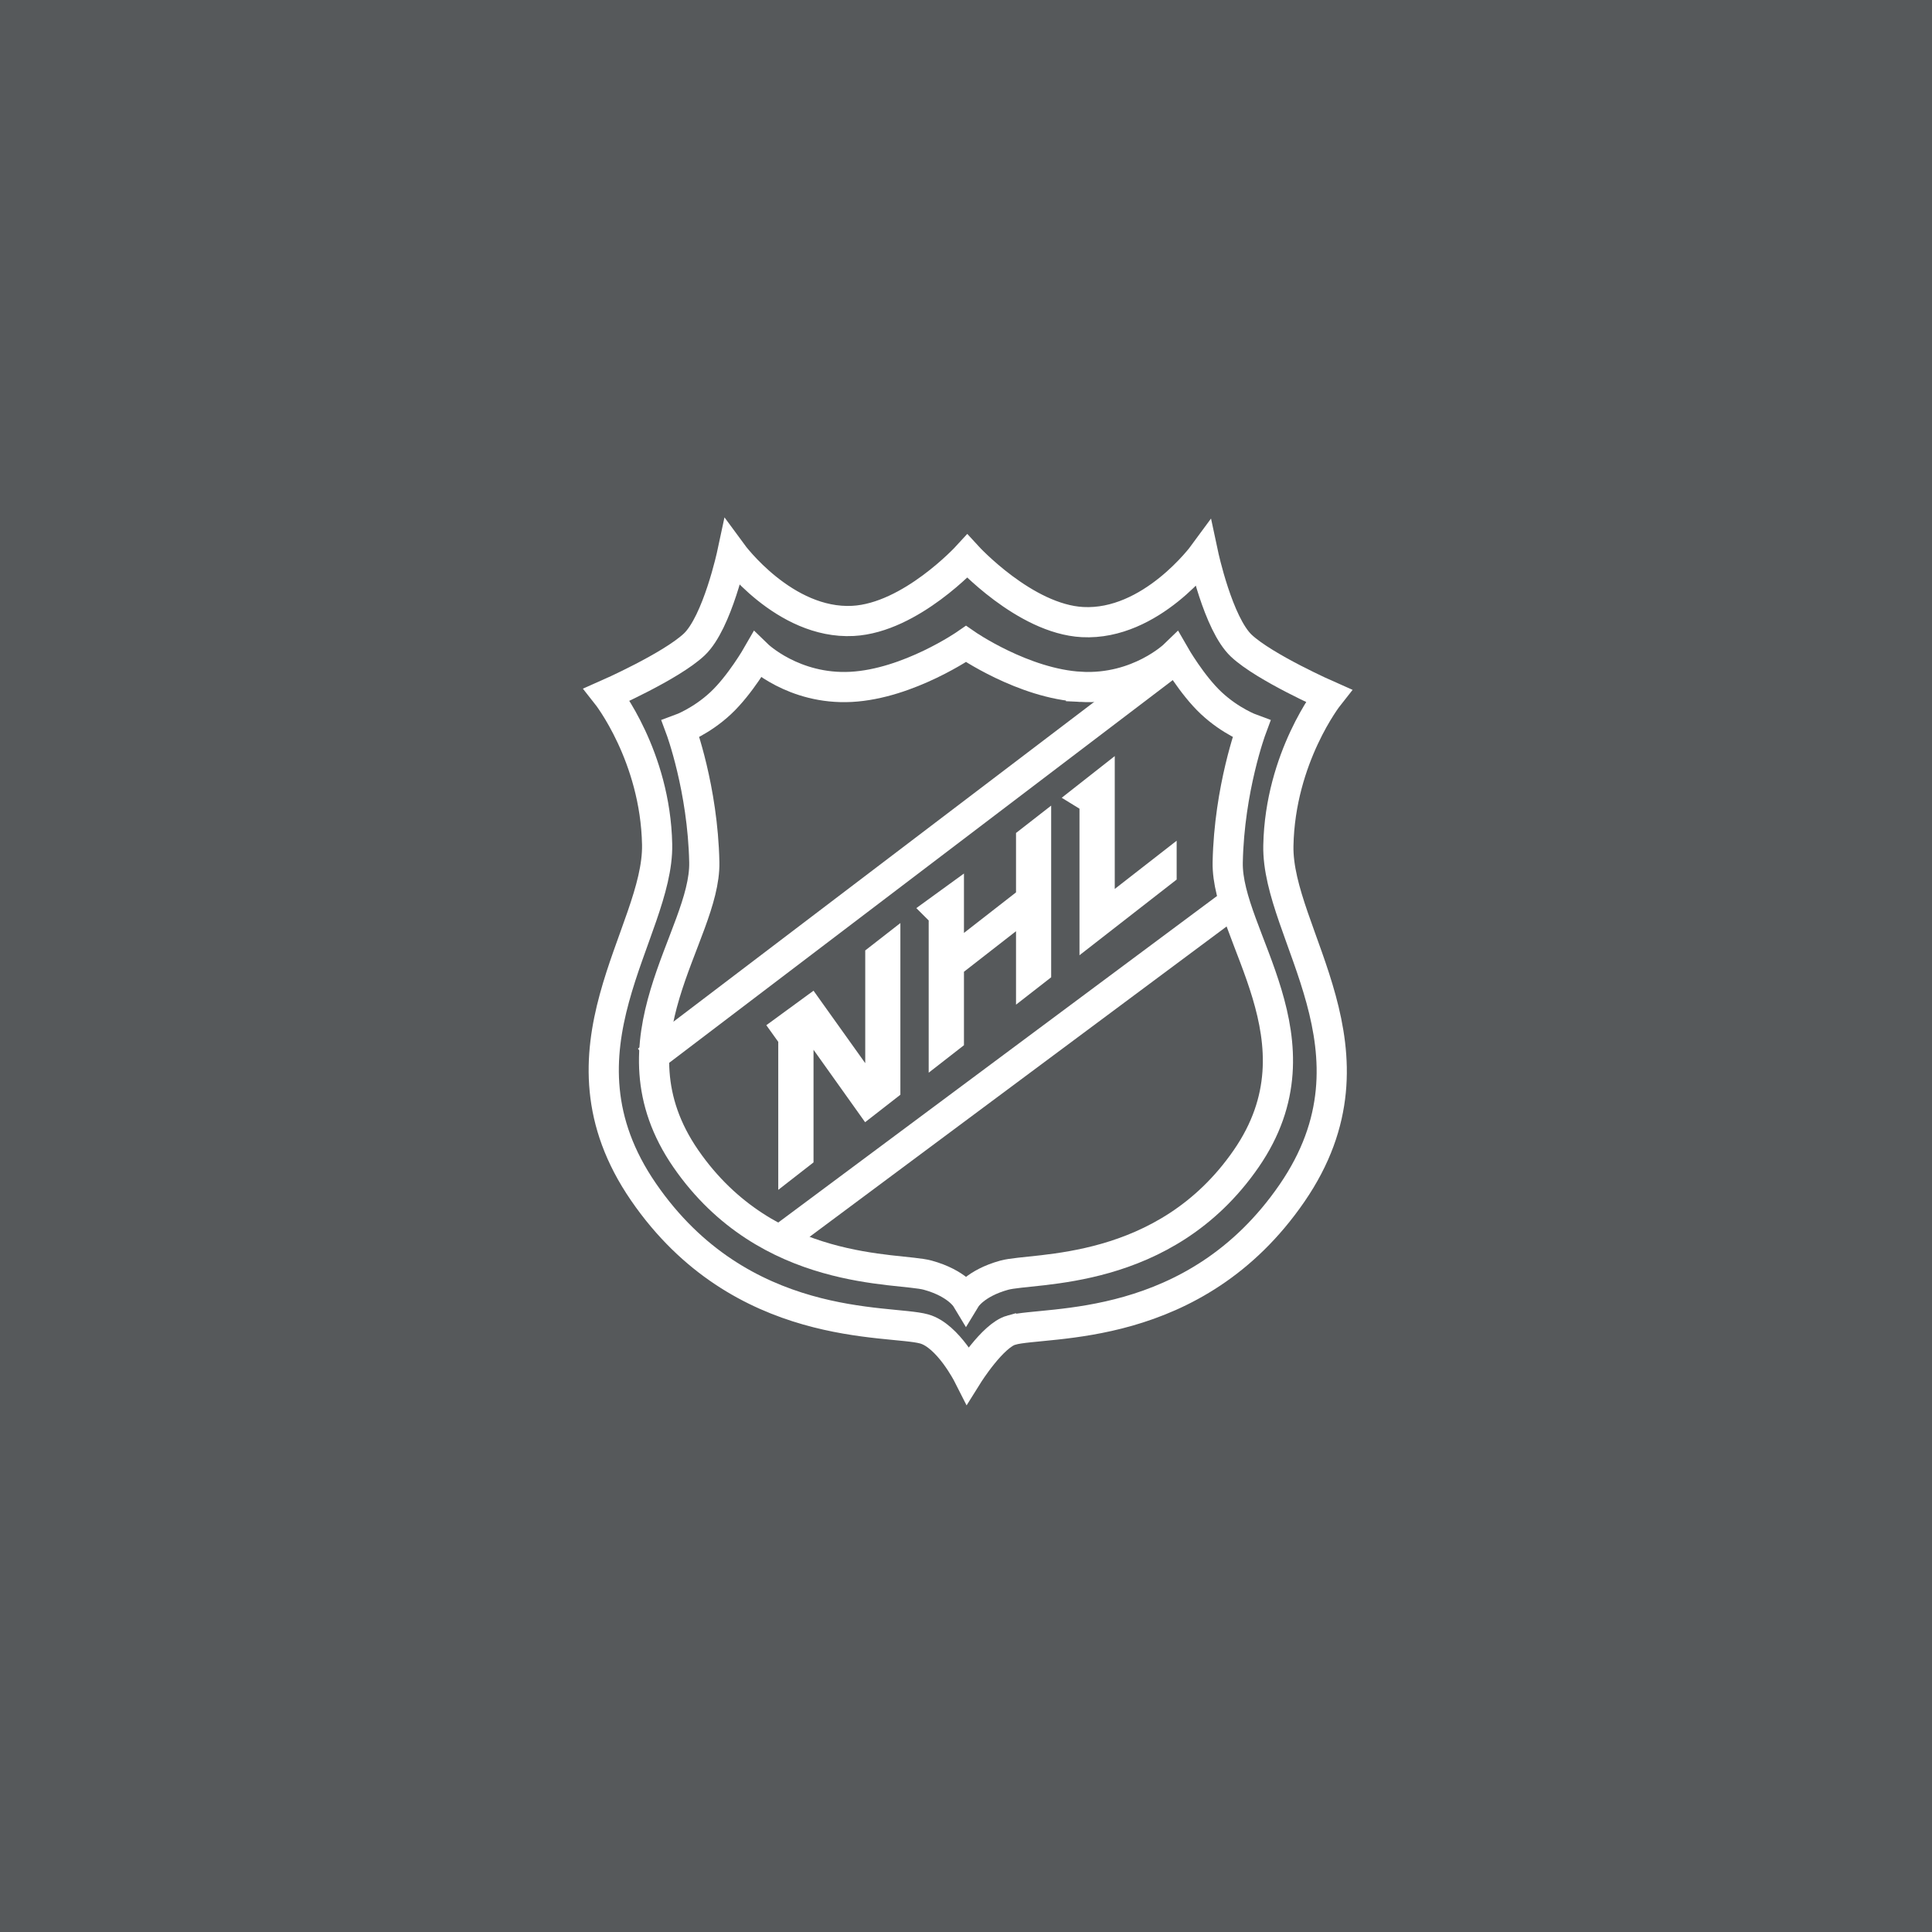 <svg xmlns="http://www.w3.org/2000/svg" width="192" height="192" fill="none">
  <rect width="100%" height="100%" fill="#56595B" />
  <path stroke="#fff" stroke-width="3"
    d="M107.431 68.261c5.718.3 9.3-3.177 9.3-3.177s1.713 2.989 3.651 4.798c1.938 1.81 3.981 2.558 3.981 2.558s-2.206 5.936-2.354 13.255c-.147 7.32 9.948 17.716 1.828 29.464-8.119 11.747-21.13 10.767-24.035 11.568C96.897 127.528 96 129 96 129s-.89-1.472-3.796-2.273c-2.906-.801-15.92.179-24.04-11.568-8.122-11.748 1.975-22.144 1.828-29.464-.148-7.319-2.355-13.255-2.355-13.255s2.044-.748 3.982-2.558c1.939-1.809 3.652-4.798 3.652-4.798s3.583 3.476 9.302 3.177C90.293 67.962 96 64 96 64s5.713 3.962 11.431 4.261Z"
    clip-rule="evenodd" />
  <path stroke="#fff" stroke-width="3"
    d="M100.508 132.185c3.468-.961 18.201.482 27.892-13.615 9.691-14.097-1.533-25.752-1.357-34.536.176-8.783 4.999-14.886 4.999-14.886s-6.364-2.804-8.678-4.975c-2.313-2.171-3.782-9.056-3.782-9.056s-5.178 7.064-12.003 6.705c-5.736-.302-11.453-6.544-11.453-6.544s-5.615 6.125-11.357 6.427C77.944 62.064 72.766 55 72.766 55s-1.47 6.885-3.782 9.056c-2.314 2.171-8.678 4.975-8.678 4.975s4.822 6.103 4.999 14.886c.175 8.784-11.049 20.439-1.357 34.536 9.69 14.097 24.424 12.654 27.892 13.615 2.382.66 4.355 4.551 4.355 4.551s2.452-3.918 4.313-4.434Z"
    clip-rule="evenodd" />
  <path stroke="#fff" stroke-linecap="square" stroke-width="3" d="m65.5 104.5 50-38m-37 56 43-32" />
  <path fill="#fff" fill-rule="evenodd"
    d="m89.479 108.794-3.505 2.73-5.127-7.198v11.191l-3.505 2.73v-14.71l-1.186-1.654 4.691-3.428 5.139 7.201V94.453l3.493-2.721v17.062Zm14.985-11.672-3.493 2.72v-7.3l-5.174 4.03v7.301l-3.505 2.73V91.475l-1.23-1.228 4.735-3.437v5.903l5.174-4.03V82.78l3.493-2.72v17.062Zm6.319-8.78 6.152-4.792v3.86l-9.657 7.52V80.366l-1.766-1.085 5.271-4.142v13.203Z"
    clip-rule="evenodd" />
</svg>
